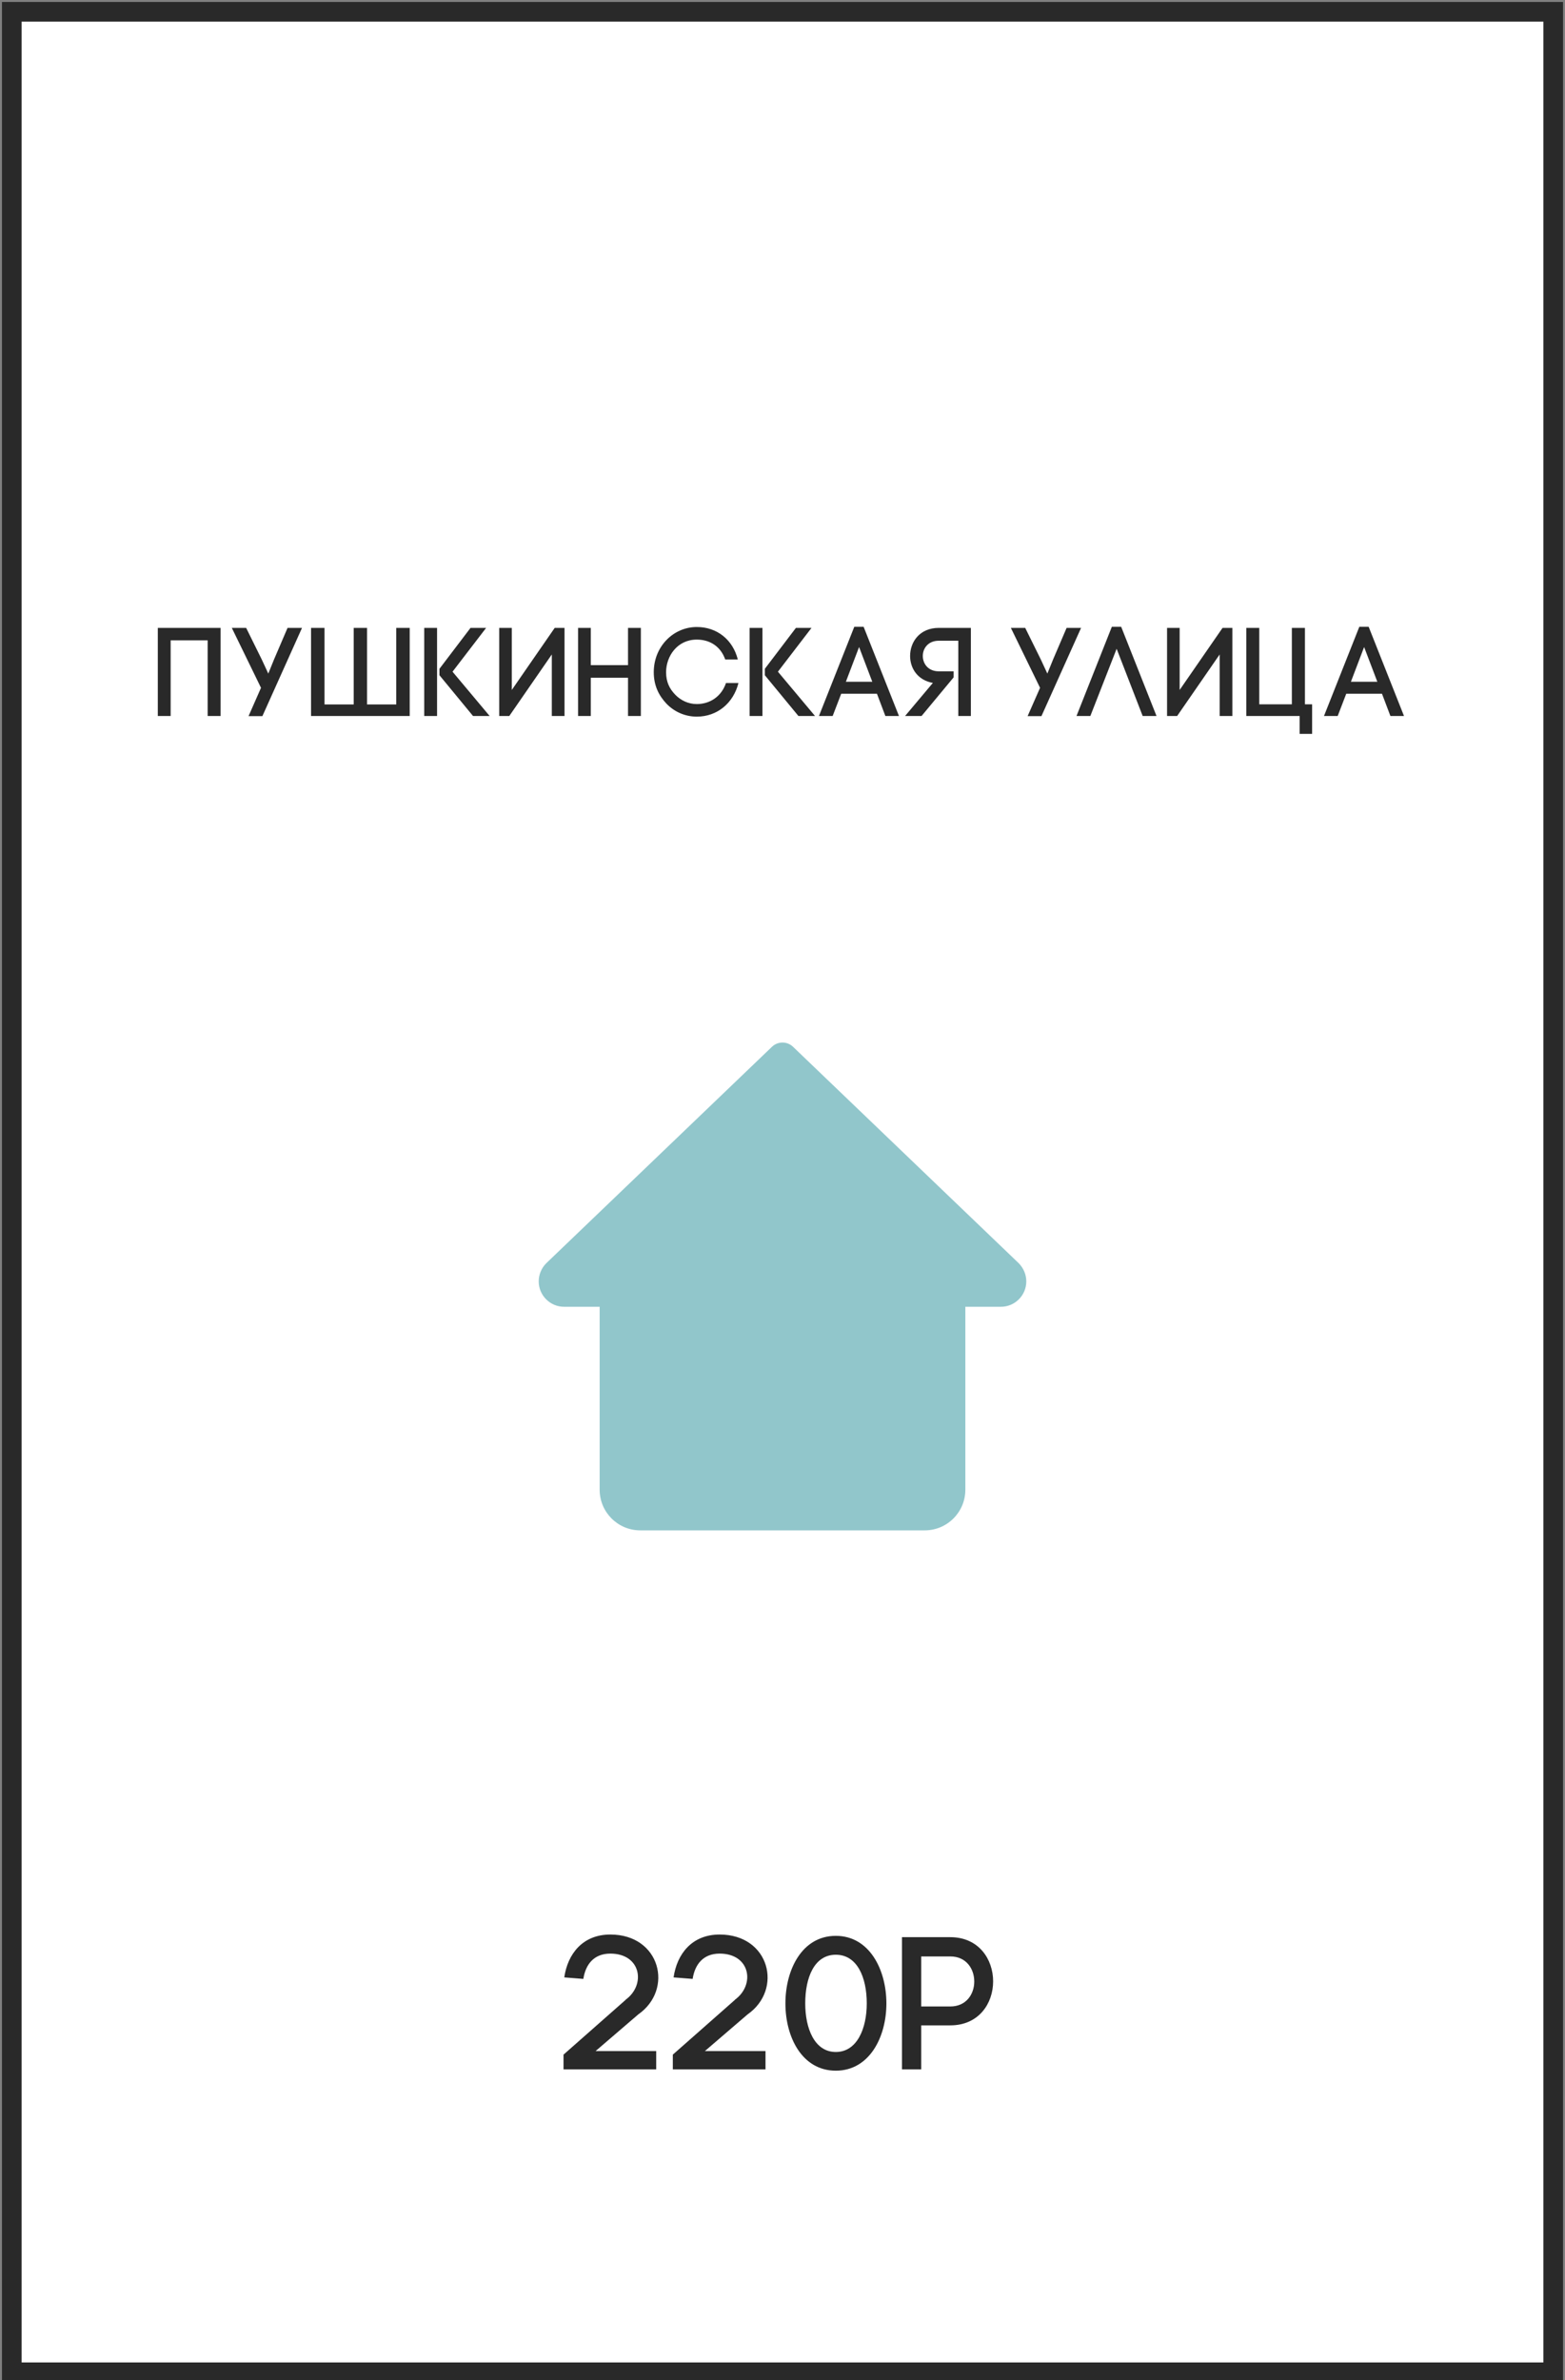 <svg width="398" height="605" viewBox="0 0 398 605" fill="none" xmlns="http://www.w3.org/2000/svg">
<rect x="0" y="0" width="398" height="605" fill="#808080" stroke="none"/>
<rect x="3" y="3" width="392" height="600" fill="white"/>
<path d="M40.136 159.6V182H43.4V162.768H52.808V182H56.104V159.6H40.136ZM66.728 182.032L76.808 159.6H73.128L69.672 167.664L68.232 171.216L66.568 167.632L62.6 159.6H58.952L66.376 174.832L63.208 182.032H66.728ZM79.106 159.6V182H104.194V159.6H100.77V179.056H93.346V159.6H89.954V179.056H82.53V159.6H79.106ZM107.886 159.6V182H111.15V159.6H107.886ZM111.758 171.632L120.302 182H124.526L115.086 170.736L123.63 159.6H119.662L111.758 170V171.632ZM143.565 182V159.6H141.069L130.157 175.376V159.6H126.957V182H129.517L140.333 166.352V182H143.565ZM150.243 159.6H147.011V182H150.243V172.272H159.715V182H162.979V159.6H159.715V169.072H150.243V159.6ZM166.26 170.864C166.26 174.256 167.54 176.784 169.46 178.832C171.412 180.88 174.164 182.16 177.204 182.16C182.42 182.16 186.516 178.704 187.796 173.616H184.628C183.476 177.008 180.596 178.96 177.204 178.96C175.06 178.96 173.108 178.032 171.7 176.56C170.292 175.088 169.396 173.392 169.396 170.864C169.396 166.832 172.212 162.576 177.204 162.576C180.5 162.576 183.252 164.272 184.436 167.632H187.636C186.356 162.576 182.324 159.376 177.204 159.376C171.252 159.376 166.26 164.336 166.26 170.864ZM190.636 159.6V182H193.9V159.6H190.636ZM194.508 171.632L203.052 182H207.276L197.836 170.736L206.38 159.6H202.412L194.508 170V171.632ZM218.475 164.464L221.835 173.296H215.115L218.475 164.464ZM225.163 182H228.619L219.627 159.312H217.259L208.267 182H211.755L213.931 176.336H223.019L225.163 182ZM242.522 170.64H238.746C236.026 170.64 234.682 168.688 234.682 166.736C234.682 164.816 236.026 162.864 238.746 162.864H243.706V182H246.906V159.6H238.746C233.882 159.6 231.45 163.184 231.45 166.736C231.45 169.904 233.402 172.912 237.242 173.584L230.17 182H234.362L242.522 172.176V170.64ZM264.853 182.032L274.933 159.6H271.253L267.797 167.664L266.357 171.216L264.693 167.632L260.725 159.6H257.077L264.501 174.832L261.333 182.032H264.853ZM283.975 164.912L290.599 182H294.119L285.127 159.312H282.759L273.767 182H277.287L283.975 164.912ZM313.409 182V159.6H310.913L300.001 175.376V159.6H296.801V182H299.361L310.177 166.352V182H313.409ZM331.862 179.024V159.6H328.534V179.024H320.246V159.6H316.95V182H330.518V186.544H333.686V179.024H331.862ZM346.913 164.464L350.273 173.296H343.553L346.913 164.464ZM353.601 182H357.057L348.065 159.312H345.697L336.705 182H340.193L342.369 176.336H351.457L353.601 182Z" fill="#292929"/>
<path d="M148.352 503.008C148.928 499.264 151.088 496.576 155.216 496.576C163.04 496.576 164.336 504.544 159.056 508.336H159.104L143.312 522.256V526H166.88V521.344H151.472L162.32 512.032C171.392 505.696 167.936 491.728 155.216 491.728C148.208 491.728 144.368 496.624 143.504 502.624L148.352 503.008ZM176.148 503.008C176.725 499.264 178.885 496.576 183.013 496.576C190.837 496.576 192.133 504.544 186.853 508.336H186.901L171.109 522.256V526H194.677V521.344H179.269L190.117 512.032C199.189 505.696 195.733 491.728 183.013 491.728C176.005 491.728 172.165 496.624 171.301 502.624L176.148 503.008ZM212.557 496.864C217.981 496.864 220.429 502.576 220.429 509.248C220.429 515.584 217.981 521.584 212.557 521.584C207.133 521.584 204.781 515.584 204.781 509.248C204.781 502.576 207.133 496.864 212.557 496.864ZM212.557 526.336C221.101 526.336 225.421 517.792 225.421 509.248C225.421 500.656 221.101 492.064 212.557 492.064C203.965 492.064 199.741 500.656 199.741 509.248C199.741 517.792 203.965 526.336 212.557 526.336ZM229.382 492.4V526H234.278V514.816H241.67C248.918 514.816 252.566 509.248 252.566 503.632C252.566 498.016 248.918 492.4 241.67 492.4H229.382ZM234.278 510.016V497.296H241.67C245.75 497.296 247.766 500.464 247.766 503.68C247.766 506.848 245.75 510.016 241.67 510.016H234.278Z" fill="#292929"/>
<g clip-path="url(#clip0_8_49006)">
<path d="M259.031 321.05L201.681 266.077C200.184 264.64 197.816 264.64 196.319 266.077L138.912 321.106C137.697 322.321 137 323.995 137 325.705C137 329.265 139.899 332.164 143.459 332.164H152.5V378.664C152.5 384.372 157.124 388.996 162.834 388.996H235.166C240.876 388.996 245.5 384.372 245.5 378.664V332.164H254.541C258.101 332.164 261 329.265 261 325.705C261 323.995 260.303 322.321 259.031 321.05Z" fill="#91C6CB"/>
</g>
<rect x="3" y="3" width="392" height="600" stroke="#292929" stroke-width="5"/>
<defs>
<clipPath id="clip0_8_49006">
<rect width="124" height="124" fill="white" transform="translate(137 265)"/>
</clipPath>
</defs>
</svg>
